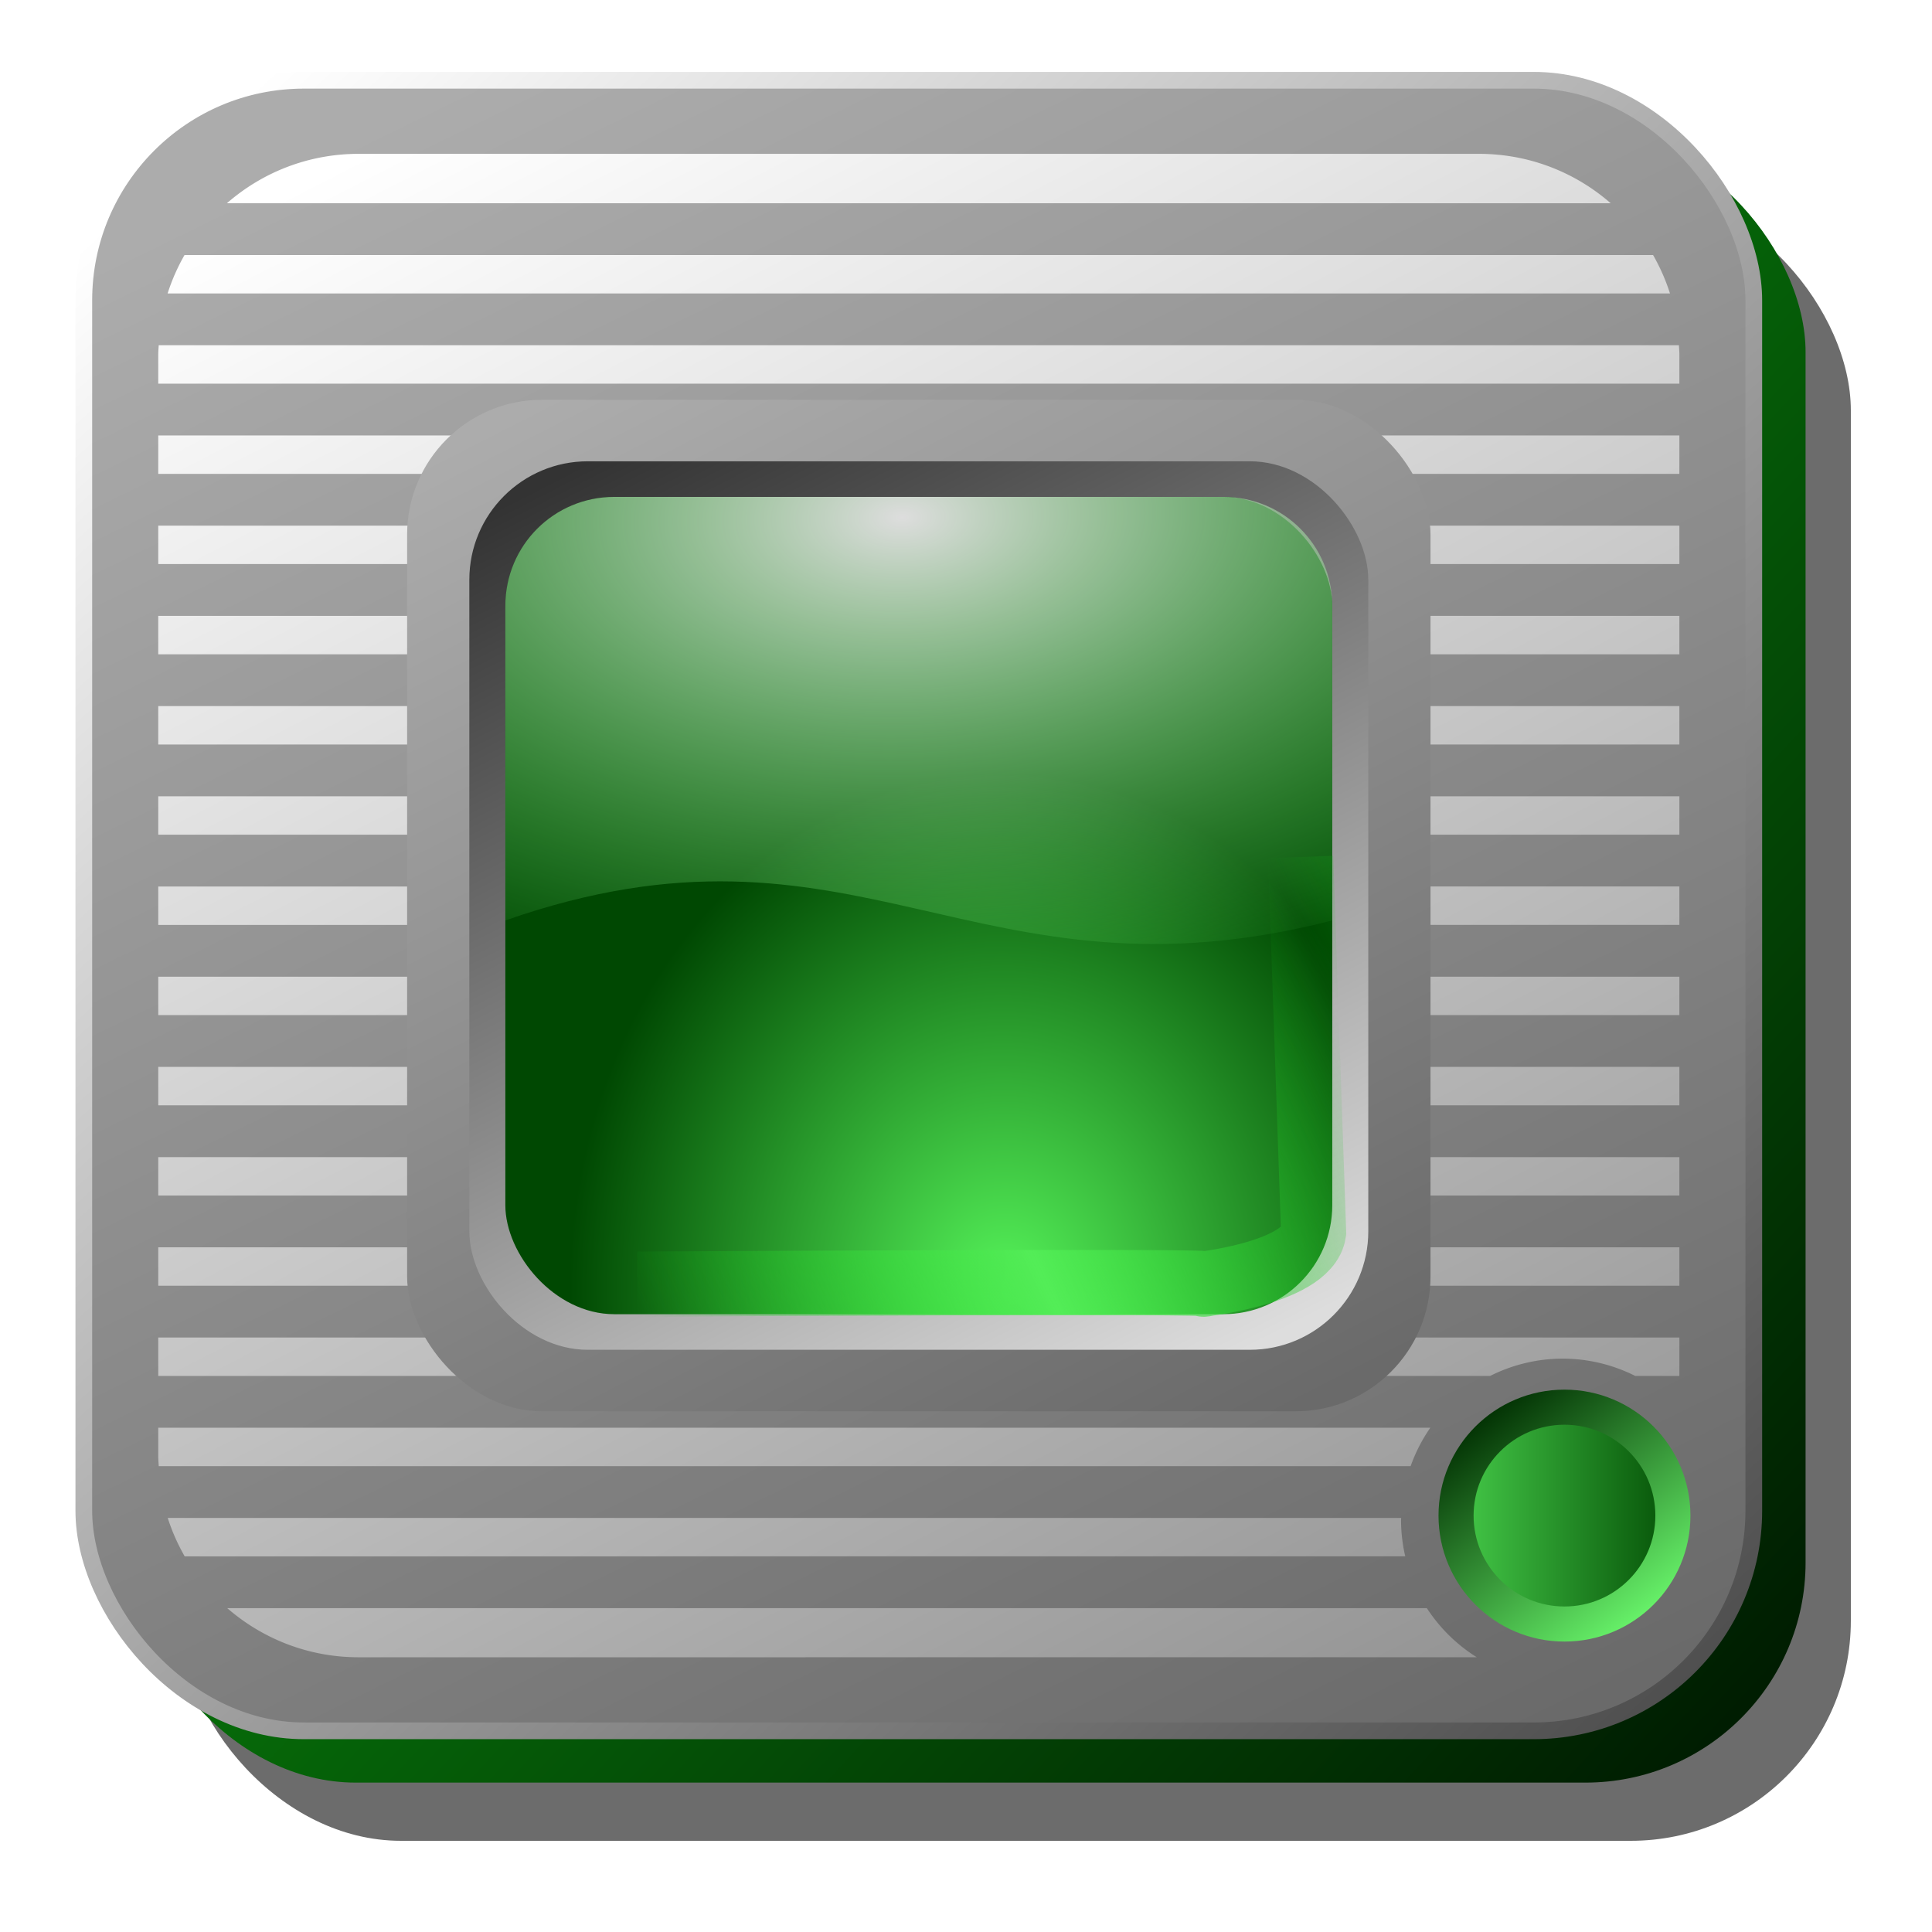 <?xml version="1.0" encoding="UTF-8" standalone="no"?>
<!-- Created with Inkscape (http://www.inkscape.org/) -->

<svg
   xmlns:dc="http://purl.org/dc/elements/1.1/"
   xmlns:cc="http://creativecommons.org/ns#"
   xmlns:rdf="http://www.w3.org/1999/02/22-rdf-syntax-ns#"
   xmlns:svg="http://www.w3.org/2000/svg"
   xmlns="http://www.w3.org/2000/svg"
   xmlns:xlink="http://www.w3.org/1999/xlink"
   xmlns:sodipodi="http://sodipodi.sourceforge.net/DTD/sodipodi-0.dtd"
   xmlns:inkscape="http://www.inkscape.org/namespaces/inkscape"
   version="1.1"
   id="svg2"
   width="255"
   height="255"
   viewBox="0 0 255 255"
   sodipodi:docname="chip.svg"
   inkscape:version="0.92.5 (2060ec1f9f, 2020-04-08)">
  <defs
     id="defs6">
    <linearGradient
       inkscape:collect="always"
       id="linearGradient1010">
      <stop
         style="stop-color:#ffffff;stop-opacity:1"
         offset="0"
         id="stop1006" />
      <stop
         style="stop-color:#4d4d4d;stop-opacity:1"
         offset="1"
         id="stop1008" />
    </linearGradient>
    <linearGradient
       id="linearGradient990"
       inkscape:collect="always">
      <stop
         id="stop986"
         offset="0"
         style="stop-color:#09900d;stop-opacity:1" />
      <stop
         id="stop988"
         offset="1"
         style="stop-color:#001c01;stop-opacity:1" />
    </linearGradient>
    <linearGradient
       inkscape:collect="always"
       id="linearGradient974">
      <stop
         style="stop-color:#002d01;stop-opacity:1"
         offset="0"
         id="stop970" />
      <stop
         style="stop-color:#68f36a;stop-opacity:1"
         offset="1"
         id="stop972" />
    </linearGradient>
    <linearGradient
       inkscape:collect="always"
       id="linearGradient892">
      <stop
         style="stop-color:#53ed57;stop-opacity:1"
         offset="0"
         id="stop888" />
      <stop
         style="stop-color:#0ebb13;stop-opacity:0;"
         offset="1"
         id="stop890" />
    </linearGradient>
    <linearGradient
       inkscape:collect="always"
       id="linearGradient882">
      <stop
         style="stop-color:#4ad44e;stop-opacity:1"
         offset="0"
         id="stop878" />
      <stop
         style="stop-color:#004802;stop-opacity:1"
         offset="1"
         id="stop880" />
    </linearGradient>
    <linearGradient
       id="linearGradient873"
       inkscape:collect="always">
      <stop
         id="stop869"
         offset="0"
         style="stop-color:#56f45a;stop-opacity:1" />
      <stop
         id="stop871"
         offset="1"
         style="stop-color:#004802;stop-opacity:1" />
    </linearGradient>
    <linearGradient
       inkscape:collect="always"
       id="linearGradient861">
      <stop
         style="stop-color:#dddddd;stop-opacity:1"
         offset="0"
         id="stop857" />
      <stop
         style="stop-color:#68f36a;stop-opacity:0"
         offset="1"
         id="stop859" />
    </linearGradient>
    <linearGradient
       id="linearGradient851"
       inkscape:collect="always">
      <stop
         id="stop847"
         offset="0"
         style="stop-color:#dddddd;stop-opacity:1" />
      <stop
         id="stop849"
         offset="1"
         style="stop-color:#333333;stop-opacity:1" />
    </linearGradient>
    <linearGradient
       id="linearGradient837"
       inkscape:collect="always">
      <stop
         id="stop833"
         offset="0"
         style="stop-color:#959595;stop-opacity:1" />
      <stop
         id="stop835"
         offset="1"
         style="stop-color:#ffffff;stop-opacity:1" />
    </linearGradient>
    <linearGradient
       inkscape:collect="always"
       id="linearGradient825">
      <stop
         style="stop-color:#6a6a6a;stop-opacity:1"
         offset="0"
         id="stop821" />
      <stop
         style="stop-color:#acacac;stop-opacity:1"
         offset="1"
         id="stop823" />
    </linearGradient>
    <linearGradient
       inkscape:collect="always"
       xlink:href="#linearGradient825"
       id="linearGradient827"
       x1="136.96"
       y1="132.117"
       x2="85.624"
       y2="27.121"
       gradientUnits="userSpaceOnUse"
       gradientTransform="matrix(2.205,0,0,2.205,-120.503,-52.626)" />
    <linearGradient
       inkscape:collect="always"
       xlink:href="#linearGradient837"
       id="linearGradient831"
       gradientUnits="userSpaceOnUse"
       x1="136.96"
       y1="132.117"
       x2="81.796"
       y2="24.143"
       gradientTransform="matrix(2.008,0,0,2.008,-98.949,-37.28)" />
    <linearGradient
       inkscape:collect="always"
       xlink:href="#linearGradient825"
       id="linearGradient841"
       gradientUnits="userSpaceOnUse"
       gradientTransform="matrix(1.351,0,0,1.351,-26.891,14.027)"
       x1="136.96"
       y1="132.117"
       x2="81.796"
       y2="24.143" />
    <linearGradient
       inkscape:collect="always"
       xlink:href="#linearGradient851"
       id="linearGradient845"
       gradientUnits="userSpaceOnUse"
       gradientTransform="matrix(1.187,0,0,1.187,-8.877,26.854)"
       x1="136.96"
       y1="132.117"
       x2="81.796"
       y2="24.143" />
    <radialGradient
       inkscape:collect="always"
       xlink:href="#linearGradient861"
       id="radialGradient863"
       cx="108.677"
       cy="54.549"
       fx="108.677"
       fy="54.549"
       r="24.748"
       gradientTransform="matrix(0.067,2.705,-4.764,0.119,371.671,-232.18)"
       gradientUnits="userSpaceOnUse" />
    <radialGradient
       inkscape:collect="always"
       xlink:href="#linearGradient873"
       id="radialGradient876"
       cx="114.876"
       cy="101.589"
       fx="114.876"
       fy="101.589"
       r="24.748"
       gradientTransform="matrix(2.326,-0.08,0.096,2.779,-144.163,-102.31)"
       gradientUnits="userSpaceOnUse" />
    <linearGradient
       inkscape:collect="always"
       xlink:href="#linearGradient990"
       id="linearGradient884"
       x1="84.074"
       y1="58.891"
       x2="158.462"
       y2="127.855"
       gradientUnits="userSpaceOnUse"
       gradientTransform="matrix(2.205,0,0,2.205,-120.503,-52.626)" />
    <linearGradient
       inkscape:collect="always"
       xlink:href="#linearGradient892"
       id="linearGradient894"
       x1="115.257"
       y1="96.526"
       x2="135.91"
       y2="86.84"
       gradientUnits="userSpaceOnUse"
       spreadMethod="reflect"
       gradientTransform="translate(-47.267,-19.372)" />
    <filter
       inkscape:collect="always"
       style="color-interpolation-filters:sRGB"
       id="filter908"
       x="-0.029"
       width="1.059"
       y="-0.046"
       height="1.093">
      <feGaussianBlur
         inkscape:collect="always"
         stdDeviation="0.495"
         id="feGaussianBlur910" />
    </filter>
    <linearGradient
       inkscape:collect="always"
       xlink:href="#linearGradient974"
       id="linearGradient976"
       x1="143.077"
       y1="108.386"
       x2="152.732"
       y2="120.978"
       gradientUnits="userSpaceOnUse"
       gradientTransform="matrix(2.205,0,0,2.205,-120.503,-52.626)" />
    <linearGradient
       inkscape:collect="always"
       xlink:href="#linearGradient882"
       id="linearGradient984"
       x1="140.752"
       y1="114.585"
       x2="155.832"
       y2="114.585"
       gradientUnits="userSpaceOnUse"
       gradientTransform="matrix(2.205,0,0,2.205,-120.503,-52.626)" />
    <filter
       inkscape:collect="always"
       style="color-interpolation-filters:sRGB"
       id="filter1002"
       x="-0.036"
       width="1.072"
       y="-0.036"
       height="1.072">
      <feGaussianBlur
         inkscape:collect="always"
         stdDeviation="1.491"
         id="feGaussianBlur1004" />
    </filter>
    <linearGradient
       inkscape:collect="always"
       xlink:href="#linearGradient1010"
       id="linearGradient1012"
       x1="69.352"
       y1="29.445"
       x2="157.494"
       y2="124.949"
       gradientUnits="userSpaceOnUse"
       gradientTransform="matrix(2.205,0,0,2.205,-120.503,-52.626)" />
  </defs>
  <sodipodi:namedview
     pagecolor="#ff0000"
     bordercolor="#666666"
     borderopacity="1"
     objecttolerance="10"
     gridtolerance="10"
     guidetolerance="10"
     inkscape:pageopacity="0"
     inkscape:pageshadow="2"
     inkscape:window-width="640"
     inkscape:window-height="480"
     id="namedview4"
     showgrid="false"
     inkscape:snap-to-guides="false"
     inkscape:snap-grids="false"
     inkscape:snap-others="false"
     inkscape:object-nodes="false"
     inkscape:snap-nodes="false"
     inkscape:snap-global="false"
     inkscape:zoom="3.454902"
     inkscape:cx="127.5"
     inkscape:cy="125.763"
     inkscape:current-layer="svg2" />
  <rect
     ry="13.173"
     y="15.885"
     x="18.21"
     height="98.797"
     width="99.959"
     id="rect992"
     style="opacity:1;fill:#000000;fill-opacity:0.576;stroke:none;stroke-width:1;stroke-linecap:round;stroke-linejoin:round;stroke-miterlimit:4;stroke-dasharray:none;stroke-dashoffset:0;stroke-opacity:1;filter:url(#filter1002)"
     transform="matrix(2.205,0,0,2.205,-16.275,-9.91)" />
  <rect
     style="opacity:1;fill:url(#linearGradient884);fill-opacity:1;stroke:none;stroke-width:2.205;stroke-linecap:round;stroke-linejoin:round;stroke-miterlimit:4;stroke-dasharray:none;stroke-dashoffset:0;stroke-opacity:1"
     id="rect817"
     width="220.416"
     height="217.853"
     x="17.898"
     y="17.429"
     ry="29.047" />
  <rect
     ry="29.047"
     y="10.594"
     x="11.063"
     height="217.853"
     width="220.416"
     id="rect819"
     style="opacity:1;fill:url(#linearGradient827);fill-opacity:1;stroke:url(#linearGradient1012);stroke-width:2.205;stroke-linecap:round;stroke-linejoin:round;stroke-miterlimit:4;stroke-dasharray:none;stroke-dashoffset:0;stroke-opacity:1" />
  <path
     style="opacity:1;fill:url(#linearGradient831);fill-opacity:1;stroke:none;stroke-width:2.008;stroke-linecap:round;stroke-linejoin:round;stroke-miterlimit:4;stroke-dasharray:none;stroke-dashoffset:0;stroke-opacity:1"
     d="m 47.345,20.305 c -6.679,0 -12.749,2.466 -17.395,6.52 H 212.591 C 207.945,22.771 201.875,20.305 195.196,20.305 Z M 24.355,33.66 c -0.908,1.596 -1.667,3.29 -2.231,5.073 H 220.416 c -0.564,-1.783 -1.323,-3.478 -2.231,-5.073 z M 20.948,45.568 c -0.018,0.398 -0.06,0.79 -0.06,1.193 v 3.876 H 221.657 v -3.876 c 0,-0.403 -0.043,-0.795 -0.06,-1.193 z m -0.06,11.904 v 5.073 H 221.657 v -5.073 z m 0,11.908 v 5.069 H 221.657 v -5.069 z m 0,11.904 v 5.073 H 221.657 V 81.284 Z m 0,11.908 v 5.073 H 221.657 V 93.192 Z m 0,11.908 v 5.069 H 221.657 v -5.069 z m 0,11.904 v 5.073 H 221.657 v -5.073 z m 0,11.908 v 5.069 H 221.657 v -5.069 z m 0,11.904 v 5.073 H 221.657 v -5.073 z m 0,11.908 V 157.794 H 221.657 v -5.069 z m 0,11.904 v 5.073 H 221.657 v -5.073 z m 0,11.908 v 5.069 H 196.682 a 21.358,21.358 0 0 1 9.595,-2.283 21.358,21.358 0 0 1 9.552,2.283 h 5.827 v -5.069 z m 0,11.904 v 3.837 c 0,0.417 0.046,0.824 0.065,1.236 H 186.186 a 21.358,21.358 0 0 1 2.601,-5.073 z m 1.253,11.908 c 0.567,1.783 1.324,3.475 2.235,5.069 H 185.476 a 21.358,21.358 0 0 1 -0.556,-4.737 21.358,21.358 0 0 1 0.017,-0.332 z m 7.851,11.904 c 4.641,4.032 10.694,6.486 17.352,6.486 H 194.92 a 21.358,21.358 0 0 1 -6.594,-6.486 z"
     id="rect829"
     inkscape:connector-curvature="0" />
  <rect
     ry="17.8"
     y="52.769"
     x="53.734"
     height="133.503"
     width="135.074"
     id="rect839"
     style="opacity:1;fill:url(#linearGradient841);fill-opacity:1;stroke:none;stroke-width:1.351;stroke-linecap:round;stroke-linejoin:round;stroke-miterlimit:4;stroke-dasharray:none;stroke-dashoffset:0;stroke-opacity:1" />
  <rect
     style="opacity:1;fill:url(#linearGradient845);fill-opacity:1;stroke:none;stroke-width:1.187;stroke-linecap:round;stroke-linejoin:round;stroke-miterlimit:4;stroke-dasharray:none;stroke-dashoffset:0;stroke-opacity:1"
     id="rect843"
     width="118.651"
     height="117.271"
     x="61.946"
     y="60.885"
     ry="15.636" />
  <rect
     style="opacity:1;fill:url(#radialGradient876);fill-opacity:1;stroke:none;stroke-width:1.092;stroke-linecap:round;stroke-linejoin:round;stroke-miterlimit:4;stroke-dasharray:none;stroke-dashoffset:0;stroke-opacity:1"
     id="rect865"
     width="109.143"
     height="107.874"
     x="66.7"
     y="65.584"
     ry="14.383" />
  <path
     style="opacity:1;fill:url(#radialGradient863);fill-opacity:1;stroke:none;stroke-width:1.092;stroke-linecap:round;stroke-linejoin:round;stroke-miterlimit:4;stroke-dasharray:none;stroke-dashoffset:0;stroke-opacity:1"
     d="m 81.083,65.584 h 80.376 c 7.968,0 14.383,6.415 14.383,14.383 v 41.517 c -47.205,12.13 -62.719,-16.225 -109.143,0 V 79.967 c 0,-7.968 6.415,-14.383 14.383,-14.383 z"
     id="rect853"
     inkscape:connector-curvature="0"
     sodipodi:nodetypes="sssccss" />
  <path
     style="fill:none;stroke:url(#linearGradient894);stroke-width:3.9;stroke-linecap:butt;stroke-linejoin:miter;stroke-miterlimit:4;stroke-dasharray:none;stroke-opacity:1;filter:url(#filter908)"
     d="m 45.524,81.362 c 0,0 36.541,-0.223 33.901,0 -0.916,0.077 6.199,-0.534 6.586,-3.1 L 85.236,55.791"
     id="path886"
     inkscape:connector-curvature="0"
     sodipodi:nodetypes="cscc"
     transform="matrix(2.205,0,0,2.205,-16.275,-9.91)" />
  <circle
     style="opacity:1;fill:url(#linearGradient984);fill-opacity:1;stroke:url(#linearGradient976);stroke-width:4.631;stroke-linecap:round;stroke-linejoin:round;stroke-miterlimit:4;stroke-dasharray:none;stroke-dashoffset:0;stroke-opacity:1"
     id="path968"
     cx="206.491"
     cy="200.041"
     r="14.31" />
</svg>
